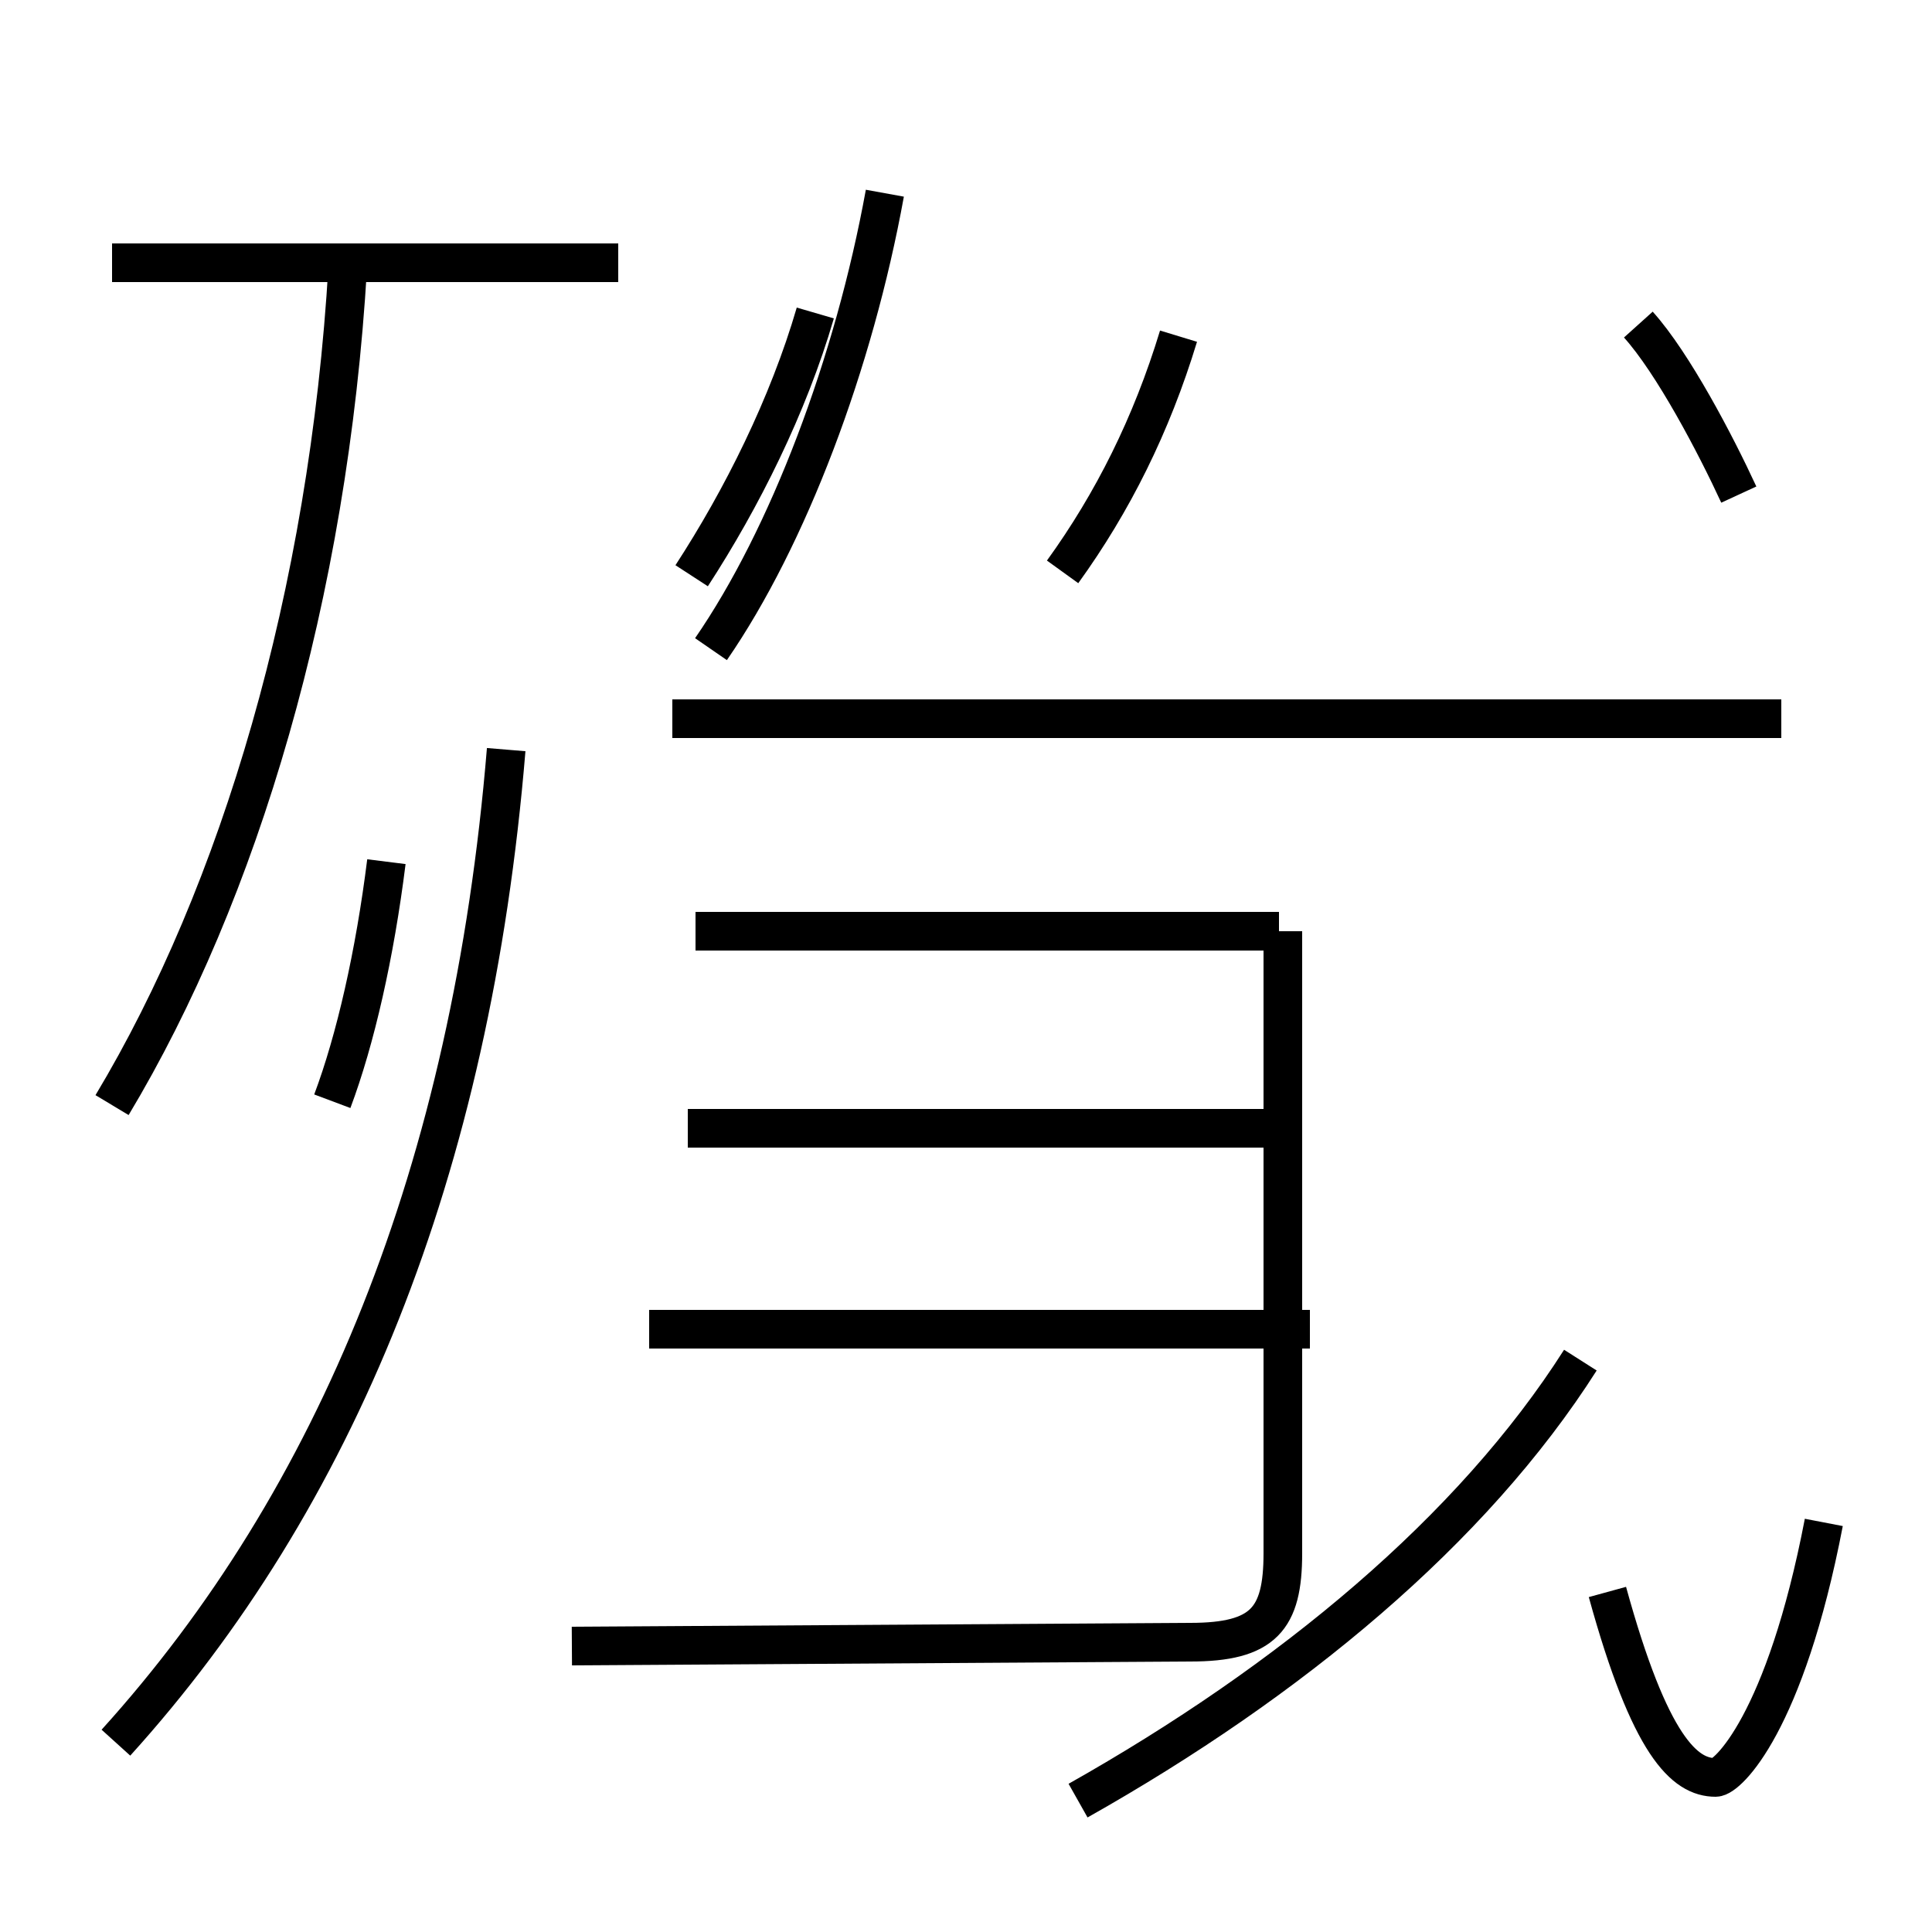 <?xml version='1.0' encoding='utf8'?>
<svg viewBox="0.0 -44.0 50.0 50.0" version="1.1" xmlns="http://www.w3.org/2000/svg">
<rect x="0.0" y="-44.0" width="50.0" height="50.0" fill="#808080" stroke="none"/>
<rect x="-1000" y="-1000" width="2000" height="2000" stroke="white" fill="white"/>
<g style="fill:none; stroke:#000000;  stroke-width:1">
<path d="M 2.9 15.4 C 6.2 20.9 8.5 28.6 9.0 37.1 M 16.0 37.2 L 2.9 37.2 M 8.6 15.5 C 9.2 17.1 9.7 19.3 10.0 21.7 M 3.0 -1.1 C 8.7 5.2 12.2 13.7 13.1 24.6 M 17.9 29.1 C 19.2 31.1 20.4 33.5 21.1 35.9 M 27.5 29.2 C 28.8 31.0 29.8 33.0 30.5 35.3 M 22.9 39.0 C 22.1 34.6 20.4 30.1 18.4 27.2 M 46.1 25.4 L 17.4 25.4 M 33.5 14.8 L 17.8 14.8 M 33.9 9.6 L 16.8 9.6 M 27.9 -2.6 C 33.4 0.5 38.1 4.4 40.9 8.8 M 33.1 19.9 L 18.0 19.9 M 33.2 19.9 L 33.2 3.8 C 33.2 2.1 32.7 1.5 30.8 1.5 L 14.8 1.4 M 47.2 4.6 C 46.2 -0.6 44.7 -2.0 44.4 -2.0 C 43.6 -2.0 42.7 -1.2 41.6 2.8 M 45.0 31.2 C 44.4 32.5 43.3 34.6 42.4 35.6 " transform="scale(1, -1)" />
</g>
</svg>